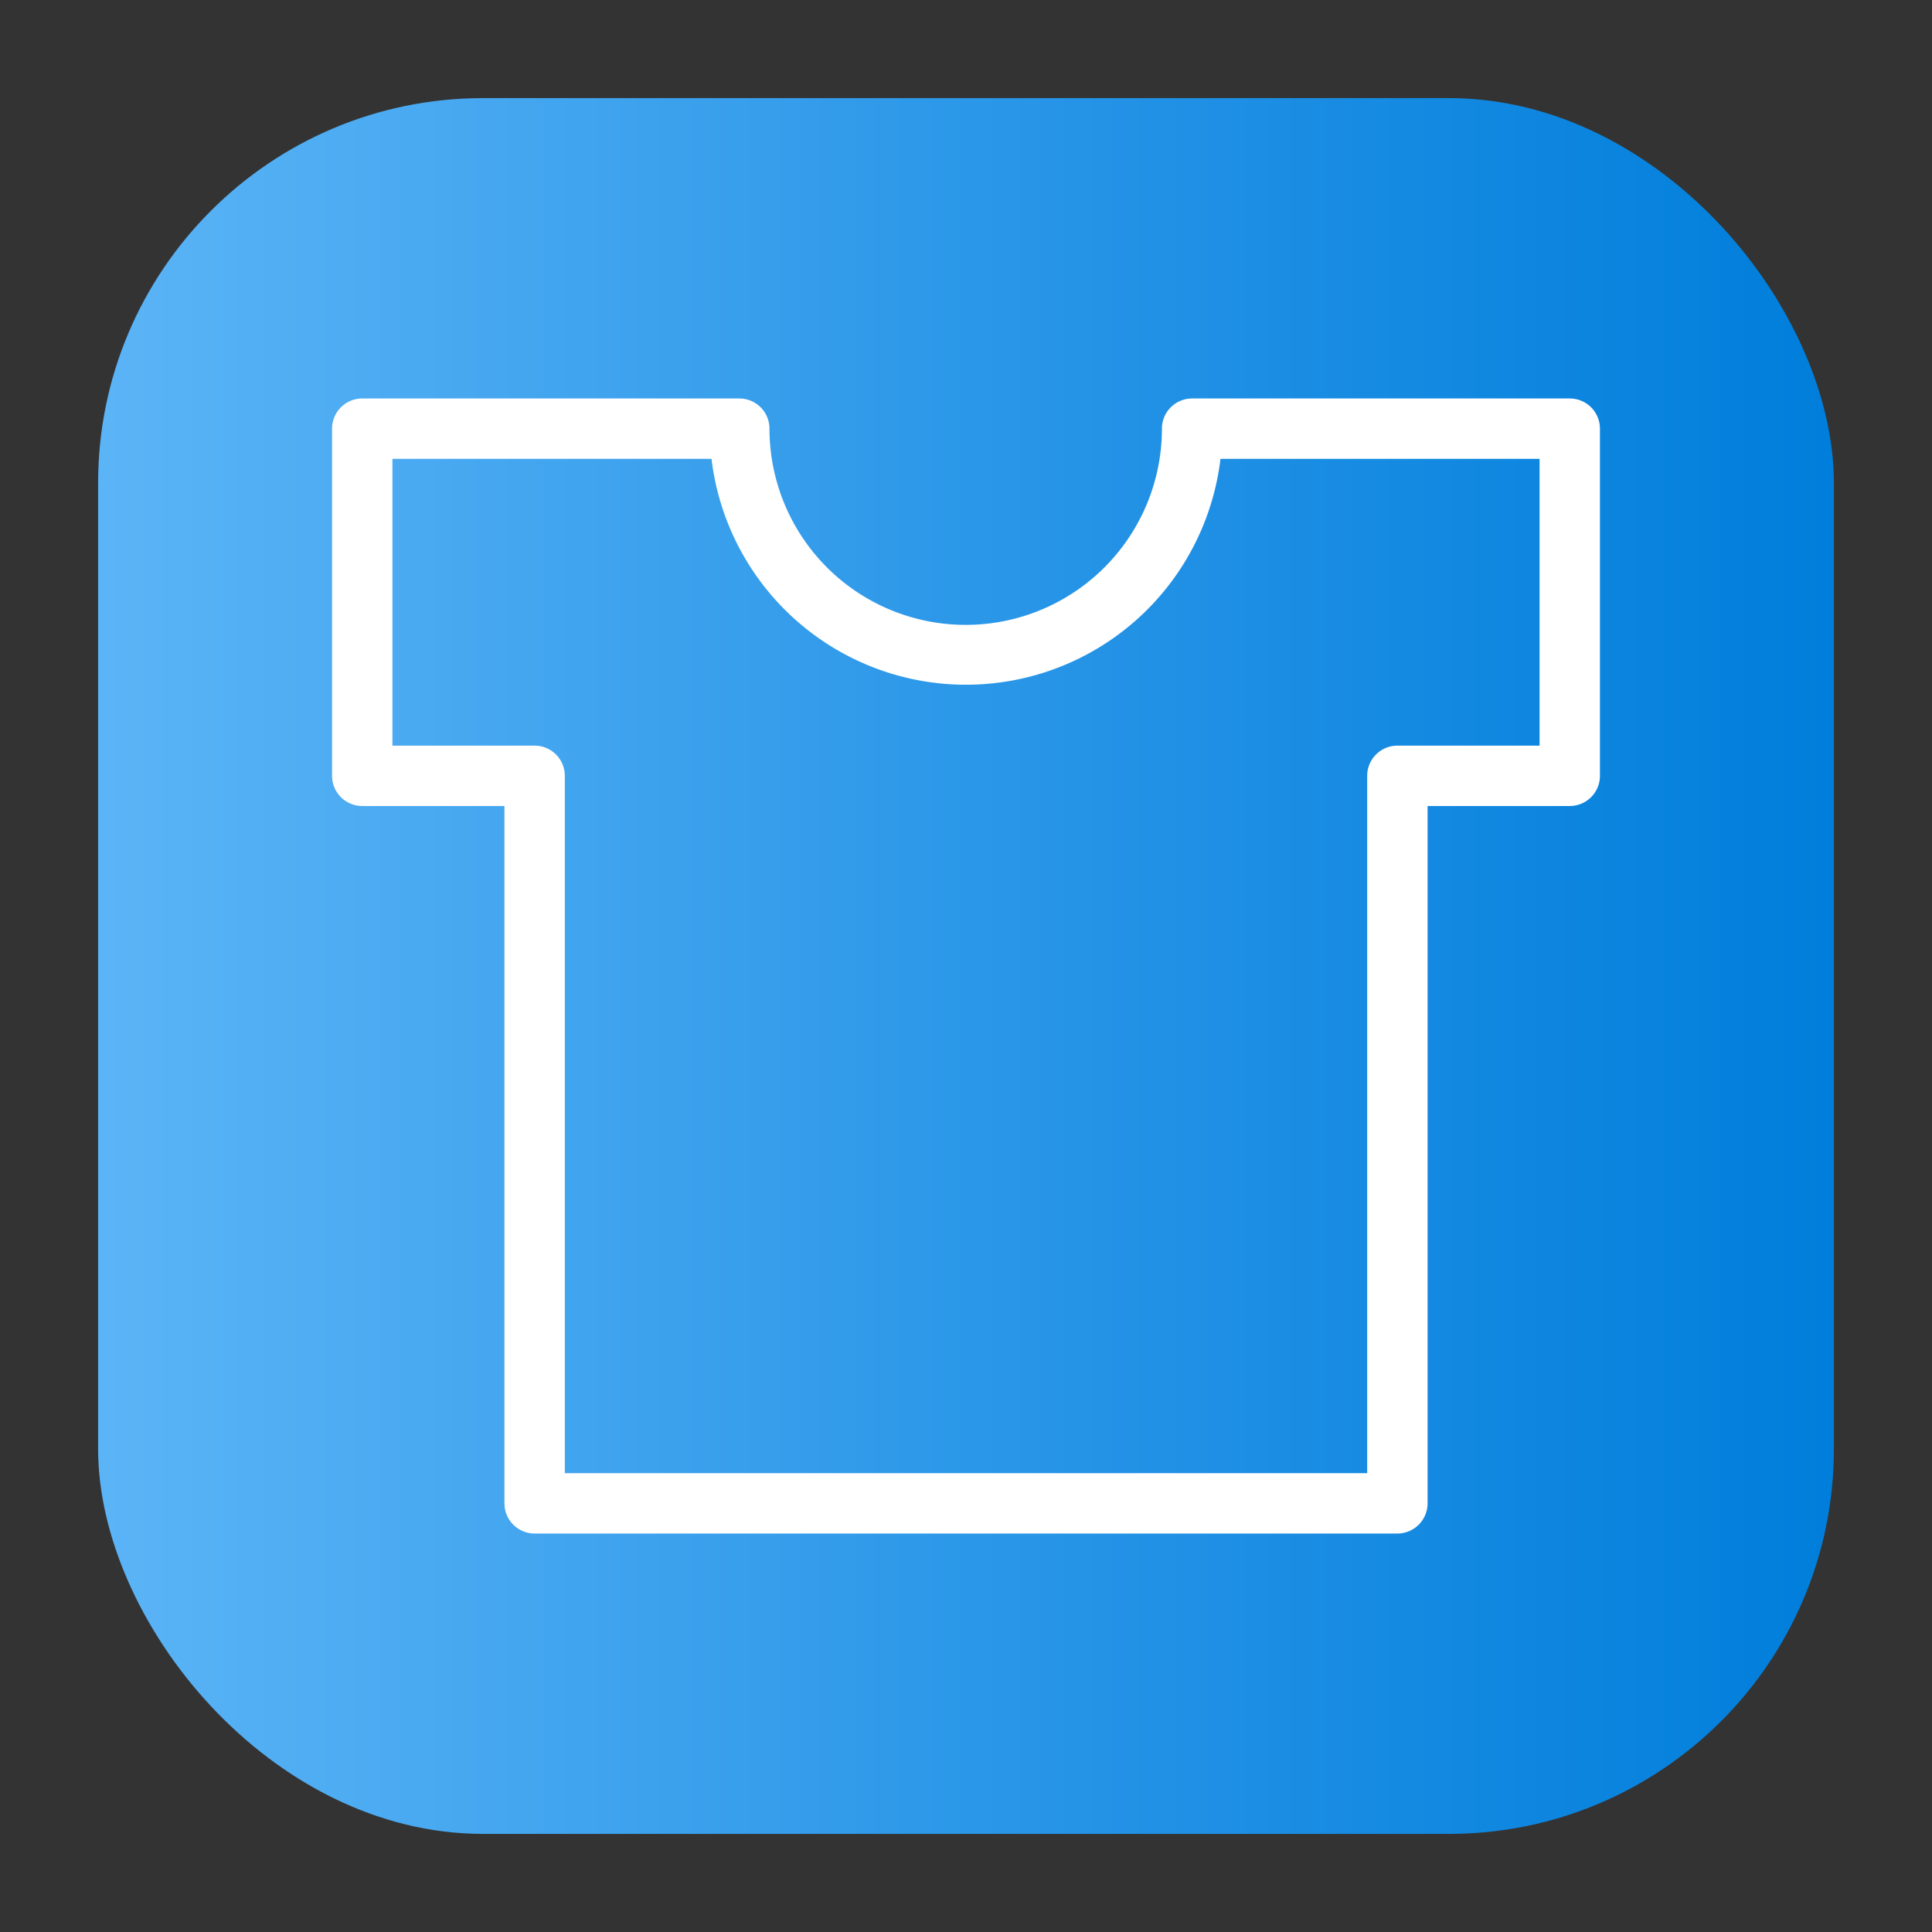 <svg height="512" viewBox="0 0 64 64" width="512" xmlns="http://www.w3.org/2000/svg" xmlns:xlink="http://www.w3.org/1999/xlink"><rect x="0" y="0" width="64" height="64" fill="#333333" stroke="none"/><linearGradient id="linear-gradient" gradientUnits="userSpaceOnUse" x1="3.25" x2="60.75" y1="32" y2="32"><stop offset="0" stop-color="#5bb4f6"/><stop offset=".61" stop-color="#2191e5"/><stop offset="1" stop-color="#007edb"/></linearGradient><g id="Layer_83" data-name="Layer 83"><rect fill="url(#linear-gradient)" height="57.5" rx="12.75" width="57.5" x="3.25" y="3.25"/><path d="m52 13.2h-12.51a1 1 0 0 0 -1 1 6.49 6.49 0 1 1 -13 0 1 1 0 0 0 -1-1h-12.49a1 1 0 0 0 -1 1v11.5a1 1 0 0 0 1 1h4.71v23.1a1 1 0 0 0 1 1h28.58a1 1 0 0 0 1-1v-23.1h4.71a1 1 0 0 0 1-1v-11.5a1 1 0 0 0 -1-1zm-1 11.5h-4.71a1 1 0 0 0 -1 1v23.1h-26.58v-23.1a1 1 0 0 0 -1-1h-4.71v-9.5h10.57a8.49 8.49 0 0 0 16.86 0h10.57z" fill="#fff"/></g></svg>